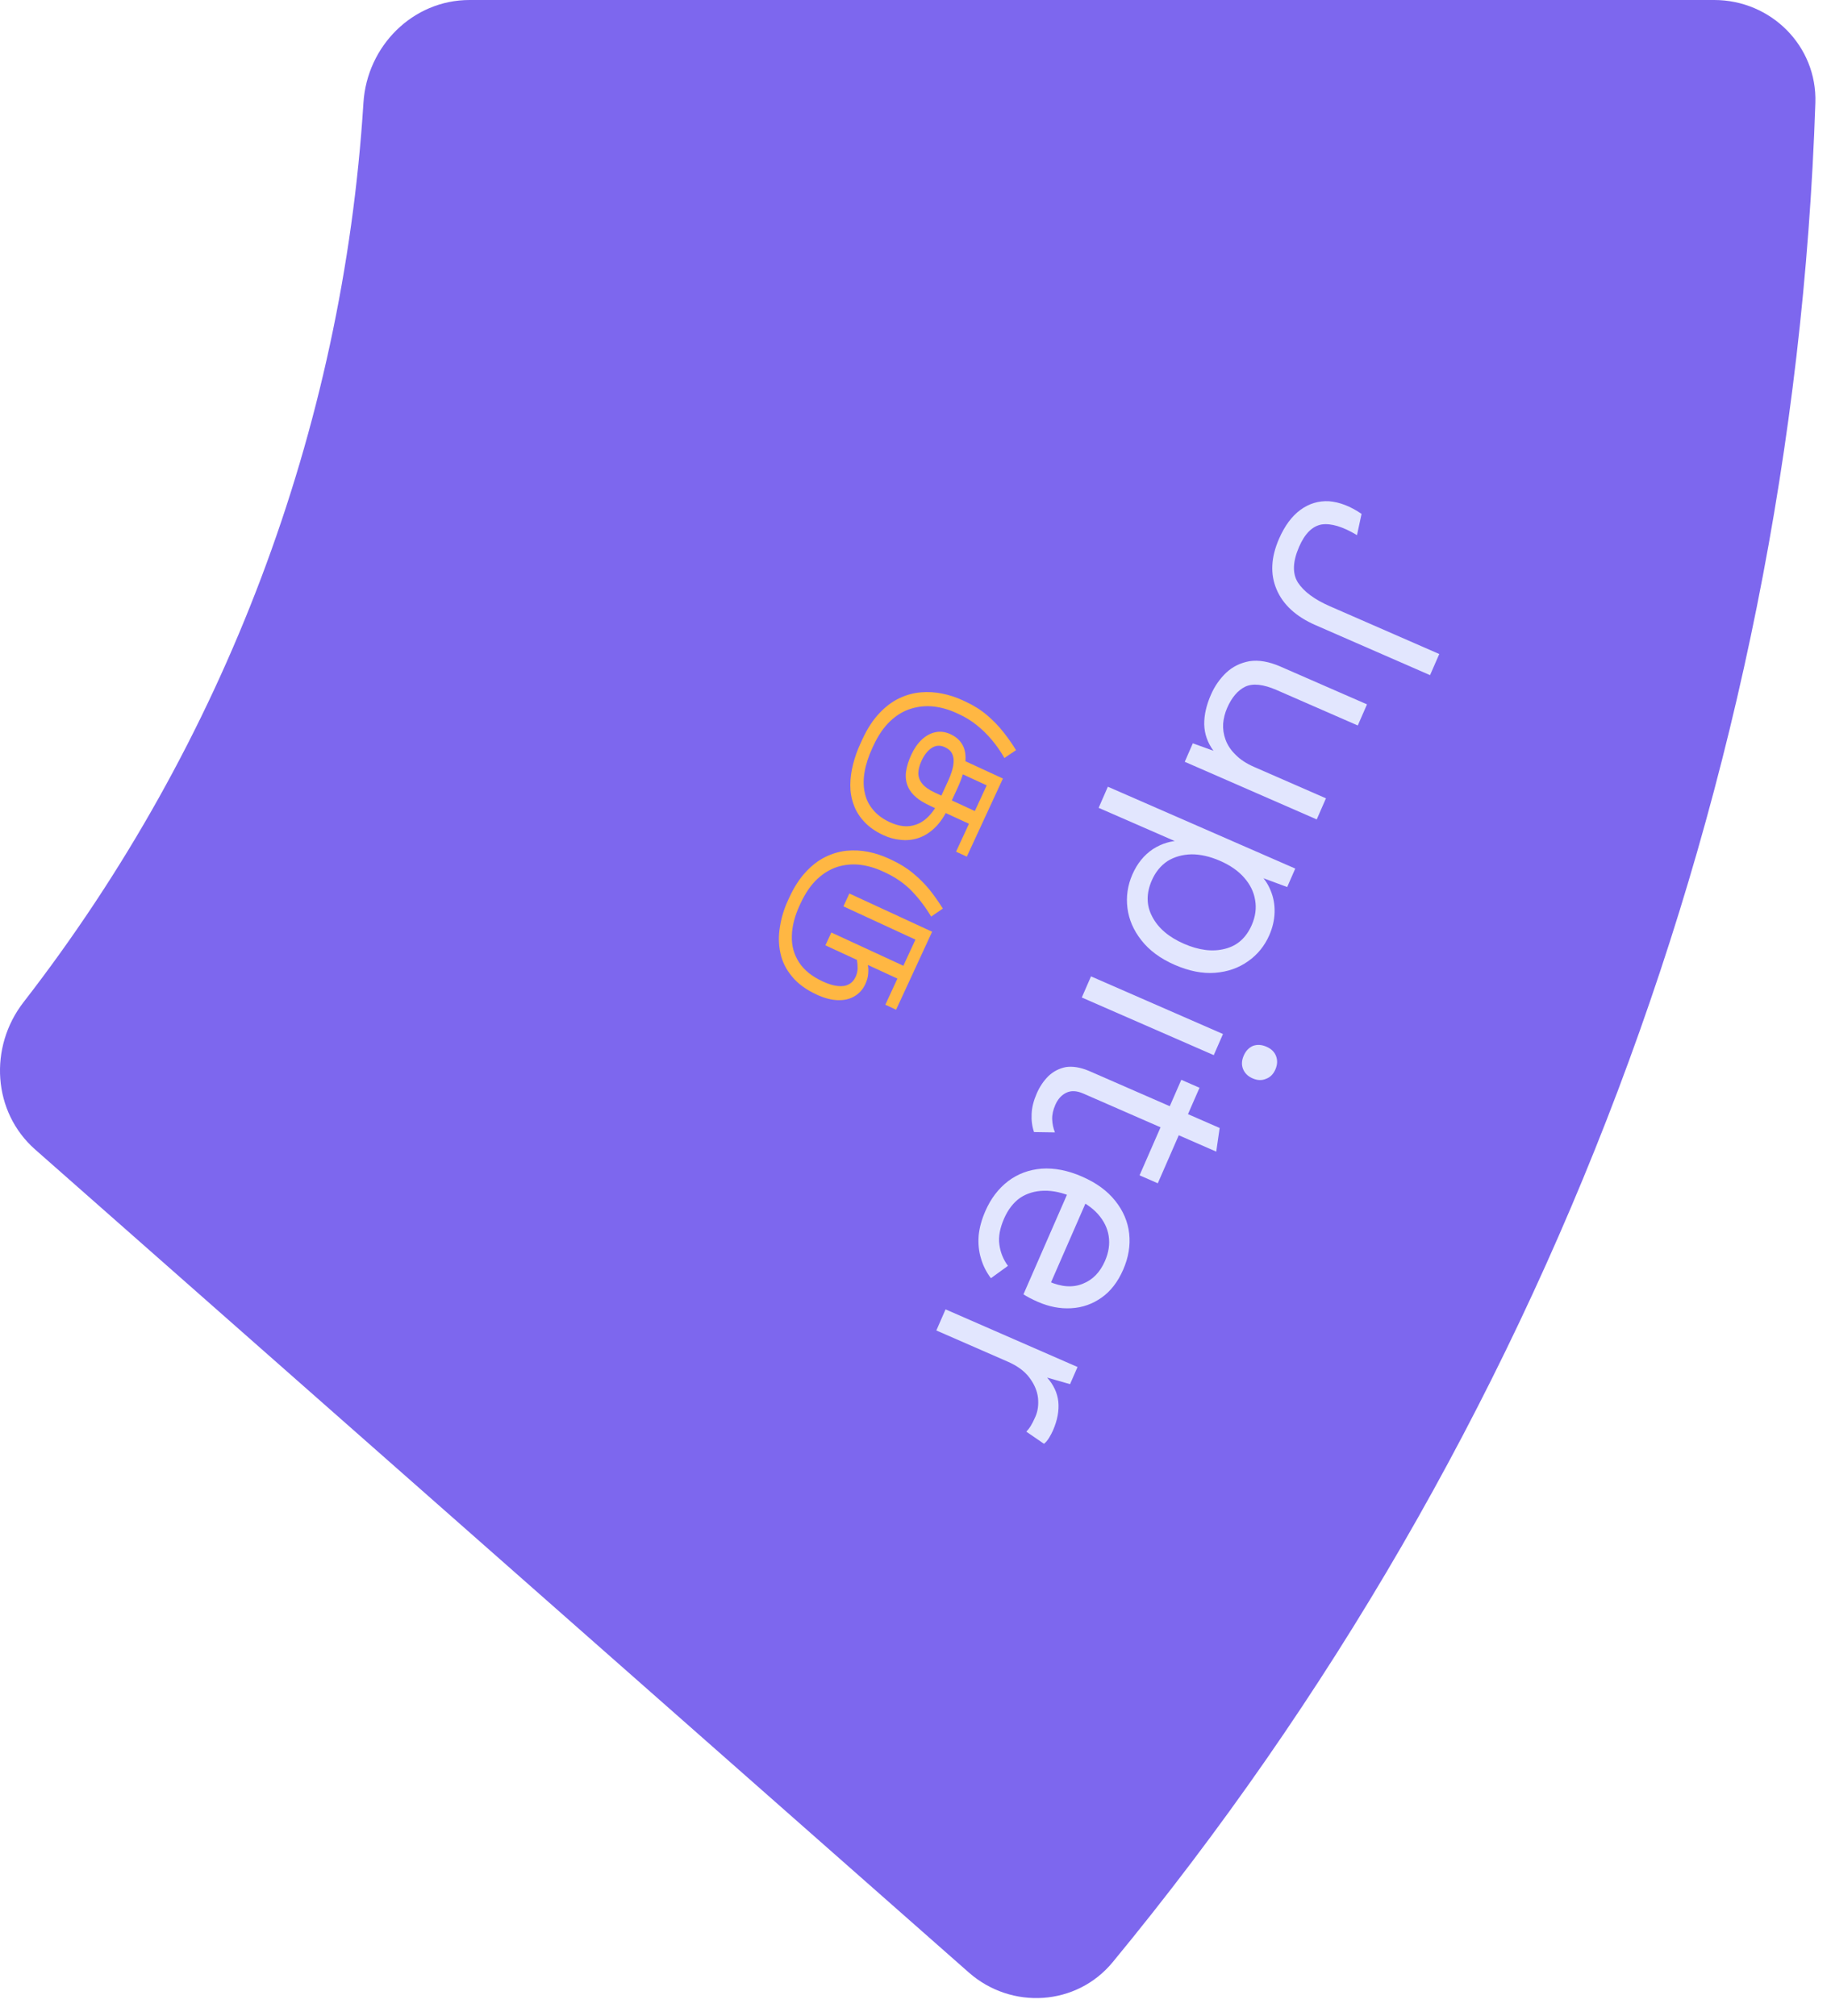 <svg width="89" height="98" viewBox="0 0 89 98" fill="none" xmlns="http://www.w3.org/2000/svg">
<path d="M83.323 0C86.084 0 88.332 2.24 88.24 5C87.137 38.071 75.127 69.856 54.084 95.391C52.328 97.522 49.16 97.716 47.089 95.89L1.707 55.881C-0.364 54.055 -0.549 50.904 1.143 48.722C10.907 36.134 16.665 20.897 17.666 4.997C17.839 2.241 20.061 0 22.823 0H83.323Z" fill="#7D67EE"/>
<path d="M44.296 36.69C44.432 36.394 44.6 36.152 44.8 35.962C44.999 35.772 45.219 35.651 45.461 35.598C45.703 35.545 45.95 35.577 46.202 35.693C46.463 35.814 46.657 35.986 46.783 36.208C46.912 36.438 46.958 36.727 46.921 37.074C46.886 37.428 46.756 37.85 46.53 38.339L46.111 39.247C45.916 39.668 45.693 39.999 45.44 40.241C45.188 40.483 44.919 40.65 44.636 40.742C44.352 40.834 44.066 40.863 43.776 40.829C43.489 40.802 43.212 40.727 42.946 40.604C42.559 40.425 42.248 40.208 42.013 39.953C41.776 39.703 41.604 39.426 41.497 39.124C41.385 38.82 41.33 38.501 41.331 38.167C41.333 37.833 41.379 37.492 41.468 37.146C41.555 36.804 41.675 36.469 41.827 36.14L41.924 35.929C42.161 35.416 42.434 34.998 42.741 34.676C43.044 34.352 43.368 34.108 43.714 33.944C44.052 33.784 44.399 33.688 44.754 33.658C45.108 33.628 45.457 33.648 45.8 33.719C46.144 33.789 46.468 33.895 46.773 34.036L46.926 34.106C47.323 34.29 47.673 34.51 47.977 34.768C48.281 35.026 48.547 35.302 48.776 35.596C49.009 35.891 49.213 36.182 49.386 36.468L48.822 36.85C48.64 36.532 48.435 36.237 48.207 35.967C47.984 35.7 47.739 35.461 47.473 35.249C47.211 35.04 46.93 34.866 46.63 34.728L46.492 34.664C46.129 34.496 45.76 34.391 45.387 34.347C45.006 34.306 44.637 34.342 44.281 34.453C43.919 34.562 43.581 34.765 43.268 35.061C42.955 35.357 42.681 35.759 42.447 36.267L42.406 36.354C42.216 36.766 42.09 37.154 42.027 37.519C41.962 37.888 41.964 38.227 42.034 38.535C42.096 38.846 42.23 39.122 42.435 39.364C42.633 39.608 42.905 39.81 43.248 39.969C43.611 40.136 43.944 40.199 44.246 40.156C44.547 40.113 44.815 39.985 45.05 39.77C45.282 39.56 45.475 39.288 45.63 38.954L46.045 38.053C46.16 37.806 46.242 37.589 46.294 37.401C46.343 37.218 46.362 37.051 46.35 36.898C46.336 36.763 46.295 36.647 46.228 36.551C46.163 36.462 46.061 36.386 45.92 36.321C45.698 36.218 45.486 36.232 45.285 36.362C45.088 36.495 44.925 36.701 44.795 36.982C44.697 37.195 44.645 37.391 44.638 37.57C44.634 37.757 44.693 37.928 44.815 38.084C44.94 38.247 45.145 38.395 45.43 38.527L47.384 39.429L47.961 38.18L46.654 37.576L46.802 36.949L48.749 37.848L46.994 41.646L46.471 41.405L47.099 40.047L45.239 39.188C44.915 39.038 44.674 38.891 44.517 38.748C44.358 38.61 44.239 38.461 44.16 38.301C44.045 38.066 44.004 37.812 44.036 37.539C44.071 37.273 44.157 36.99 44.296 36.69Z" fill="#FFB743"/>
<path d="M42.062 47.841C41.941 48.102 41.764 48.3 41.532 48.434C41.305 48.569 41.035 48.633 40.722 48.623C40.409 48.614 40.069 48.524 39.701 48.354C39.183 48.115 38.781 47.821 38.496 47.471C38.209 47.127 38.021 46.75 37.935 46.34C37.843 45.927 37.835 45.501 37.91 45.059C37.977 44.62 38.109 44.188 38.306 43.762L38.373 43.617C38.603 43.118 38.869 42.709 39.169 42.389C39.465 42.068 39.783 41.824 40.124 41.658C40.458 41.495 40.8 41.395 41.153 41.358C41.502 41.326 41.852 41.343 42.203 41.411C42.546 41.482 42.875 41.59 43.19 41.735L43.328 41.799C43.73 41.985 44.082 42.203 44.383 42.454C44.689 42.707 44.96 42.979 45.196 43.27C45.429 43.566 45.64 43.866 45.828 44.17L45.261 44.56C44.979 44.089 44.663 43.673 44.313 43.311C43.963 42.95 43.531 42.651 43.018 42.413L42.894 42.356C42.541 42.193 42.181 42.089 41.814 42.043C41.441 41.999 41.077 42.031 40.722 42.137C40.365 42.249 40.032 42.447 39.724 42.734C39.413 43.025 39.142 43.422 38.909 43.926L38.872 44.006C38.628 44.533 38.5 45.032 38.489 45.503C38.475 45.978 38.592 46.405 38.84 46.784C39.083 47.161 39.466 47.47 39.989 47.712C40.265 47.839 40.507 47.913 40.715 47.933C40.926 47.959 41.105 47.934 41.253 47.855C41.399 47.781 41.511 47.66 41.589 47.49C41.652 47.355 41.684 47.214 41.687 47.069C41.687 46.928 41.676 46.793 41.653 46.665L42.183 46.91C42.209 47.033 42.214 47.174 42.2 47.332C42.191 47.492 42.144 47.662 42.062 47.841ZM41.285 43.437L45.308 45.296L43.557 49.087L43.034 48.845L43.621 47.574L40.121 45.957L40.409 45.333L43.91 46.95L44.497 45.679L40.996 44.062L41.285 43.437Z" fill="#FFB743"/>
<path d="M69.511 32.822L63.943 30.39C62.993 29.975 62.361 29.393 62.047 28.645C61.737 27.909 61.778 27.091 62.17 26.193C62.447 25.56 62.794 25.091 63.213 24.785C63.632 24.479 64.095 24.34 64.602 24.368C65.114 24.408 65.641 24.613 66.182 24.982L65.96 26.015C65.274 25.604 64.703 25.431 64.247 25.496C63.795 25.574 63.429 25.934 63.149 26.575C62.832 27.302 62.812 27.884 63.089 28.321C63.376 28.762 63.895 29.146 64.648 29.475L69.959 31.795L69.511 32.822Z" fill="#E2E6FE"/>
<path d="M58.861 33.771C59.04 33.36 59.287 33.005 59.601 32.704C59.912 32.412 60.289 32.225 60.732 32.144C61.18 32.075 61.682 32.161 62.238 32.404L66.446 34.242L65.998 35.269L62.059 33.548C61.409 33.264 60.898 33.209 60.527 33.383C60.164 33.561 59.871 33.906 59.647 34.419C59.542 34.659 59.478 34.911 59.454 35.176C59.438 35.444 59.477 35.705 59.57 35.959C59.667 36.226 59.83 36.471 60.059 36.693C60.284 36.923 60.585 37.121 60.961 37.285L64.451 38.81L64.003 39.836L57.588 37.034L57.98 36.136L58.983 36.498C58.696 36.107 58.546 35.68 58.534 35.217C58.528 34.766 58.636 34.284 58.861 33.771Z" fill="#E2E6FE"/>
<path d="M53.85 38.246L62.959 42.225L62.567 43.123L60.963 42.529L61.204 42.466C61.455 42.708 61.643 42.989 61.768 43.308C61.902 43.632 61.964 43.98 61.954 44.352C61.944 44.724 61.859 45.095 61.698 45.462C61.47 45.984 61.128 46.405 60.673 46.726C60.213 47.055 59.678 47.243 59.066 47.292C58.454 47.34 57.797 47.211 57.096 46.905C56.403 46.602 55.864 46.204 55.479 45.71C55.099 45.228 54.873 44.707 54.802 44.146C54.731 43.586 54.812 43.04 55.043 42.51C55.275 41.98 55.607 41.57 56.039 41.28C56.476 41.002 56.933 40.866 57.41 40.87L57.546 41.082L53.402 39.273L53.85 38.246ZM55.986 42.8C55.71 43.433 55.717 44.022 56.009 44.566C56.297 45.12 56.809 45.557 57.544 45.879C58.28 46.2 58.947 46.282 59.544 46.126C60.139 45.978 60.572 45.592 60.845 44.968C61.024 44.557 61.078 44.153 61.008 43.755C60.945 43.361 60.768 42.999 60.475 42.667C60.19 42.339 59.8 42.067 59.304 41.85C58.816 41.637 58.353 41.532 57.914 41.533C57.472 41.544 57.083 41.654 56.746 41.864C56.415 42.086 56.162 42.398 55.986 42.8Z" fill="#E2E6FE"/>
<path d="M60.454 51.319C60.555 51.088 60.705 50.93 60.906 50.844C61.111 50.771 61.329 50.785 61.56 50.886C61.791 50.987 61.945 51.135 62.022 51.332C62.104 51.541 62.094 51.761 61.993 51.992C61.892 52.223 61.739 52.375 61.534 52.448C61.334 52.534 61.118 52.526 60.887 52.425C60.656 52.325 60.5 52.17 60.418 51.961C60.341 51.764 60.353 51.55 60.454 51.319ZM58.998 51.295L52.583 48.493L53.031 47.466L59.446 50.268L58.998 51.295Z" fill="#E2E6FE"/>
<path d="M59.118 55.986L52.652 53.161C52.336 53.023 52.061 53.01 51.829 53.123C51.596 53.235 51.419 53.432 51.295 53.715C51.187 53.963 51.136 54.195 51.144 54.412C51.151 54.629 51.195 54.842 51.277 55.051L50.261 55.035C50.167 54.76 50.128 54.463 50.145 54.144C50.158 53.834 50.242 53.504 50.395 53.153C50.537 52.828 50.725 52.549 50.959 52.315C51.202 52.085 51.485 51.939 51.808 51.876C52.136 51.826 52.507 51.886 52.921 52.057L59.284 54.836L59.118 55.986ZM56.277 57.525L55.391 57.138L57.42 52.494L58.305 52.881L56.277 57.525Z" fill="#E2E6FE"/>
<path d="M47.896 58.875C48.161 58.267 48.531 57.782 49.005 57.419C49.476 57.064 50.017 56.863 50.629 56.814C51.249 56.77 51.906 56.898 52.599 57.201C53.292 57.504 53.828 57.896 54.209 58.378C54.597 58.863 54.823 59.395 54.887 59.973C54.95 60.55 54.853 61.134 54.595 61.724C54.334 62.323 53.983 62.776 53.544 63.083C53.1 63.398 52.608 63.57 52.066 63.599C51.532 63.63 50.992 63.527 50.445 63.288C50.299 63.224 50.169 63.162 50.053 63.101C49.937 63.04 49.835 62.981 49.748 62.922L52.012 57.739L52.923 58.137L50.856 62.871L50.983 62.3C51.599 62.569 52.148 62.606 52.631 62.409C53.11 62.221 53.469 61.854 53.708 61.306C53.892 60.887 53.952 60.481 53.89 60.087C53.832 59.705 53.657 59.349 53.364 59.017C53.076 58.698 52.675 58.426 52.162 58.202C51.657 57.981 51.184 57.876 50.741 57.887C50.299 57.897 49.912 58.014 49.581 58.235C49.254 58.47 48.996 58.805 48.805 59.241C48.6 59.712 48.523 60.131 48.576 60.501C48.625 60.879 48.764 61.224 48.993 61.539L48.166 62.139C47.946 61.85 47.785 61.53 47.683 61.18C47.578 60.839 47.54 60.471 47.569 60.076C47.604 59.694 47.713 59.294 47.896 58.875Z" fill="#E2E6FE"/>
<path d="M45.961 63.654L52.376 66.456L52.012 67.29L50.898 66.971C51.213 67.323 51.394 67.712 51.442 68.14C51.485 68.577 51.399 69.043 51.182 69.54C51.133 69.651 51.072 69.767 50.999 69.888C50.922 70.017 50.838 70.117 50.745 70.189L49.887 69.6C49.963 69.521 50.033 69.43 50.099 69.326C50.164 69.222 50.242 69.068 50.332 68.863C50.447 68.597 50.488 68.294 50.454 67.954C50.416 67.621 50.278 67.296 50.04 66.978C49.81 66.664 49.456 66.402 48.977 66.193L45.513 64.68L45.961 63.654Z" fill="#E2E6FE"/>
</svg>

